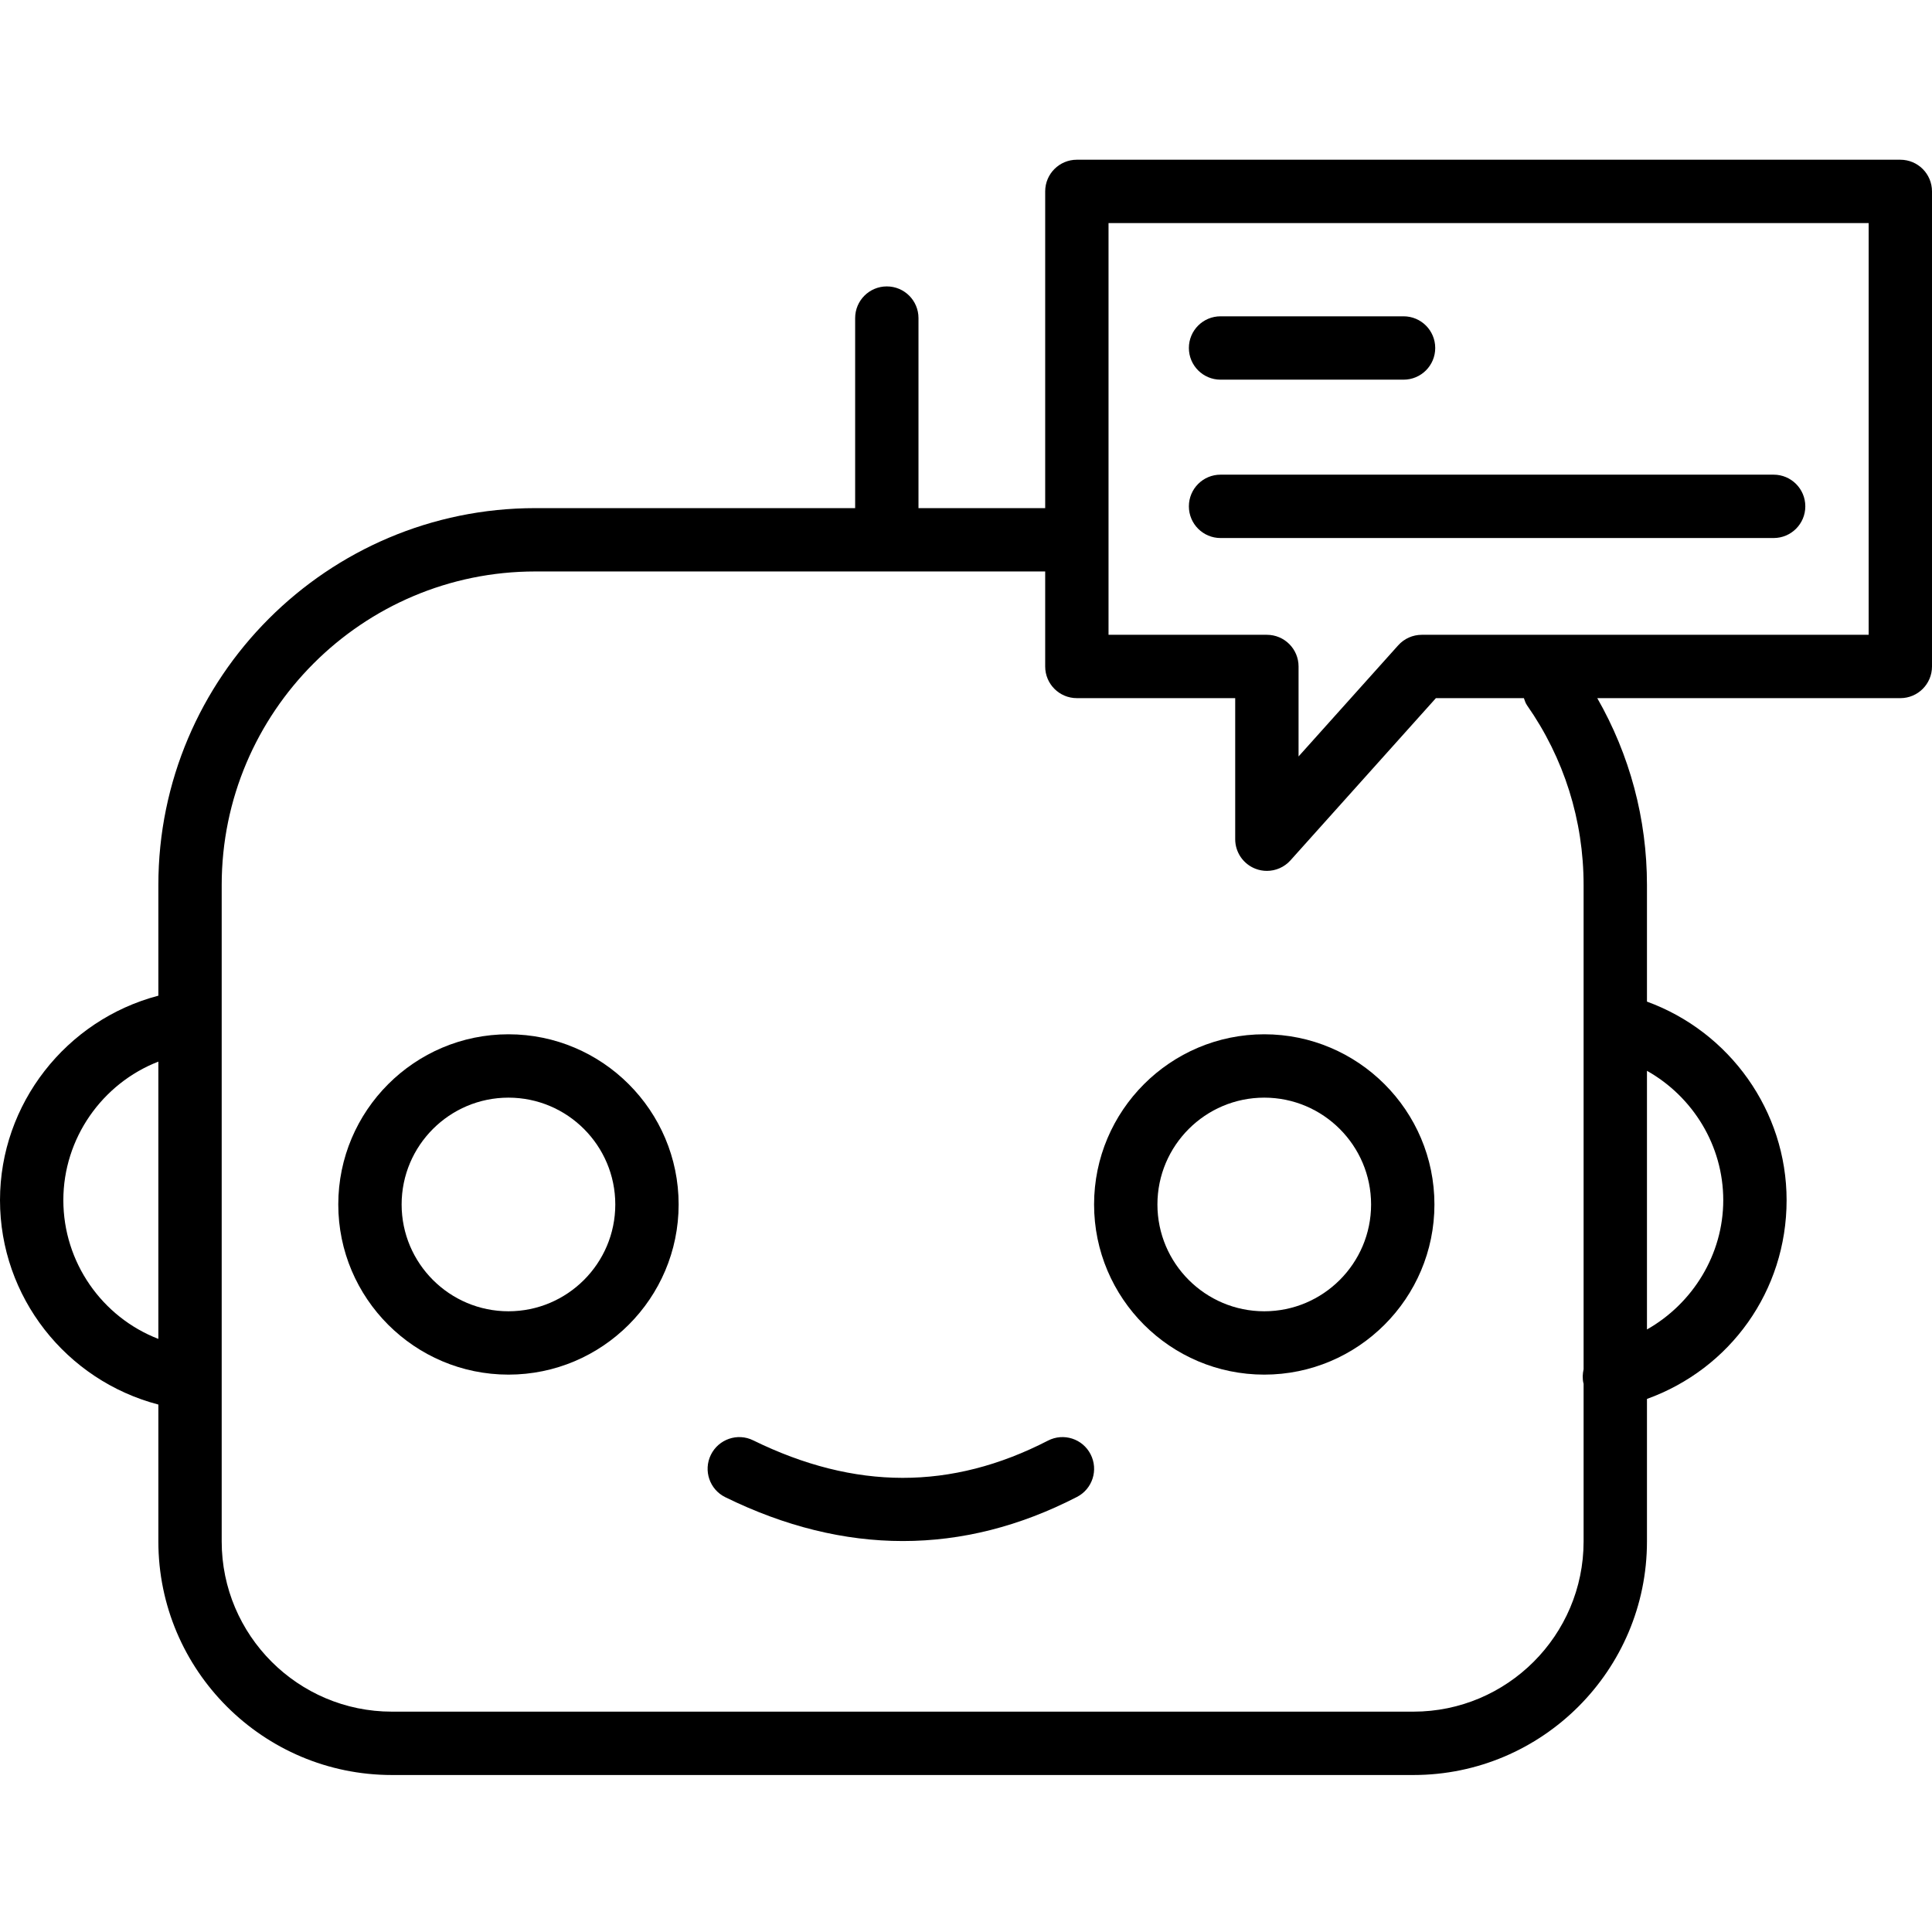 <svg height="416pt" viewBox="0 -34 416.427 416" width="416pt" xmlns="http://www.w3.org/2000/svg"><path d="m109.594 188.719c-20.227 0-36.68 16.453-36.68 36.68 0 20.223 16.453 36.676 36.68 36.676s36.68-16.457 36.68-36.676c0-20.227-16.453-36.68-36.68-36.68zm0 59.703c-12.699 0-23.027-10.328-23.027-23.02 0-12.699 10.328-23.027 23.027-23.027s23.027 10.328 23.027 23.027c0 12.691-10.328 23.02-23.027 23.02zm0 0"/><path d="m272.5 188.719c-20.227 0-36.68 16.453-36.68 36.68 0 20.223 16.453 36.676 36.68 36.676s36.68-16.457 36.68-36.676c0-20.227-16.453-36.68-36.68-36.68zm0 59.703c-12.699 0-23.027-10.328-23.027-23.02 0-12.699 10.328-23.027 23.027-23.027s23.027 10.328 23.027 23.027c0 12.691-10.328 23.02-23.027 23.02zm0 0"/><path d="m225.875 276.305c-20.809 10.715-41.582 10.695-63.523-.059-3.383-1.68-7.477-.254-9.133 3.121-1.66 3.387-.266 7.48 3.121 9.133 12.84 6.301 25.625 9.445 38.266 9.445 12.68 0 25.215-3.164 37.52-9.504 3.355-1.723 4.668-5.84 2.941-9.195-1.715-3.352-5.828-4.68-9.191-2.941zm0 0"/><path d="m409.602.215h-177.496c-3.773 0-6.824 3.051-6.824 6.824v68.27h-27.309v-40.961c0-3.773-3.051-6.828-6.824-6.828-3.773 0-6.828 3.055-6.828 6.828v40.961h-68.945c-44.797 0-81.242 36.445-81.242 81.238v23.852c-19.875 5.219-34.133 23.324-34.133 44.074 0 20.844 14.227 38.836 34.133 44.055v29.504c0 27.762 22.578 50.344 50.34 50.344h220.176c27.758 0 50.34-22.582 50.34-50.34v-30.719c17.945-6.48 30.098-23.281 30.098-42.844 0-19.25-12.254-36.281-30.098-42.797v-25.129c0-14.266-3.707-28.043-10.711-40.281h65.324c3.773 0 6.824-3.051 6.824-6.824v-102.402c0-3.773-3.051-6.824-6.824-6.824zm-395.949 224.258c0-13.332 8.367-25.156 20.48-29.863v59.766c-12.137-4.691-20.48-16.504-20.48-29.902zm357.781 0c0 11.715-6.586 22.289-16.445 27.871v-55.754c9.918 5.582 16.445 16.137 16.445 27.883zm-42.305-106.68c7.984 11.395 12.203 24.801 12.203 38.754v104.375c-.215.961-.273 1.961-.043 2.984.008.043.035.074.043.113v34.016c0 20.227-16.461 36.684-36.684 36.684h-220.176c-20.227 0-36.688-16.461-36.688-36.684v-141.488c0-37.266 30.32-67.586 67.59-67.586h109.906v20.48c0 3.773 3.051 6.824 6.824 6.824h34.133v30.406c0 2.828 1.746 5.367 4.387 6.375.793.305 1.621.453 2.441.453 1.898 0 3.762-.793 5.082-2.266l31.352-34.969h18.961c.195.52.332 1.051.668 1.527zm73.645-15.18h-96.32c-1.941 0-3.789.824-5.082 2.266l-21.477 23.953v-19.391c0-3.773-3.055-6.828-6.828-6.828h-34.133v-88.746h163.84zm0 0"/><path d="m263.078 47.621h39.449c3.773 0 6.824-3.055 6.824-6.828 0-3.773-3.051-6.828-6.824-6.828h-39.449c-3.773 0-6.824 3.055-6.824 6.828 0 3.773 3.055 6.828 6.824 6.828zm0 0"/><path d="m263.078 81.754h119.215c3.773 0 6.828-3.055 6.828-6.828 0-3.773-3.055-6.828-6.828-6.828h-119.215c-3.773 0-6.824 3.055-6.824 6.828 0 3.773 3.055 6.828 6.824 6.828zm0 0"/></svg>